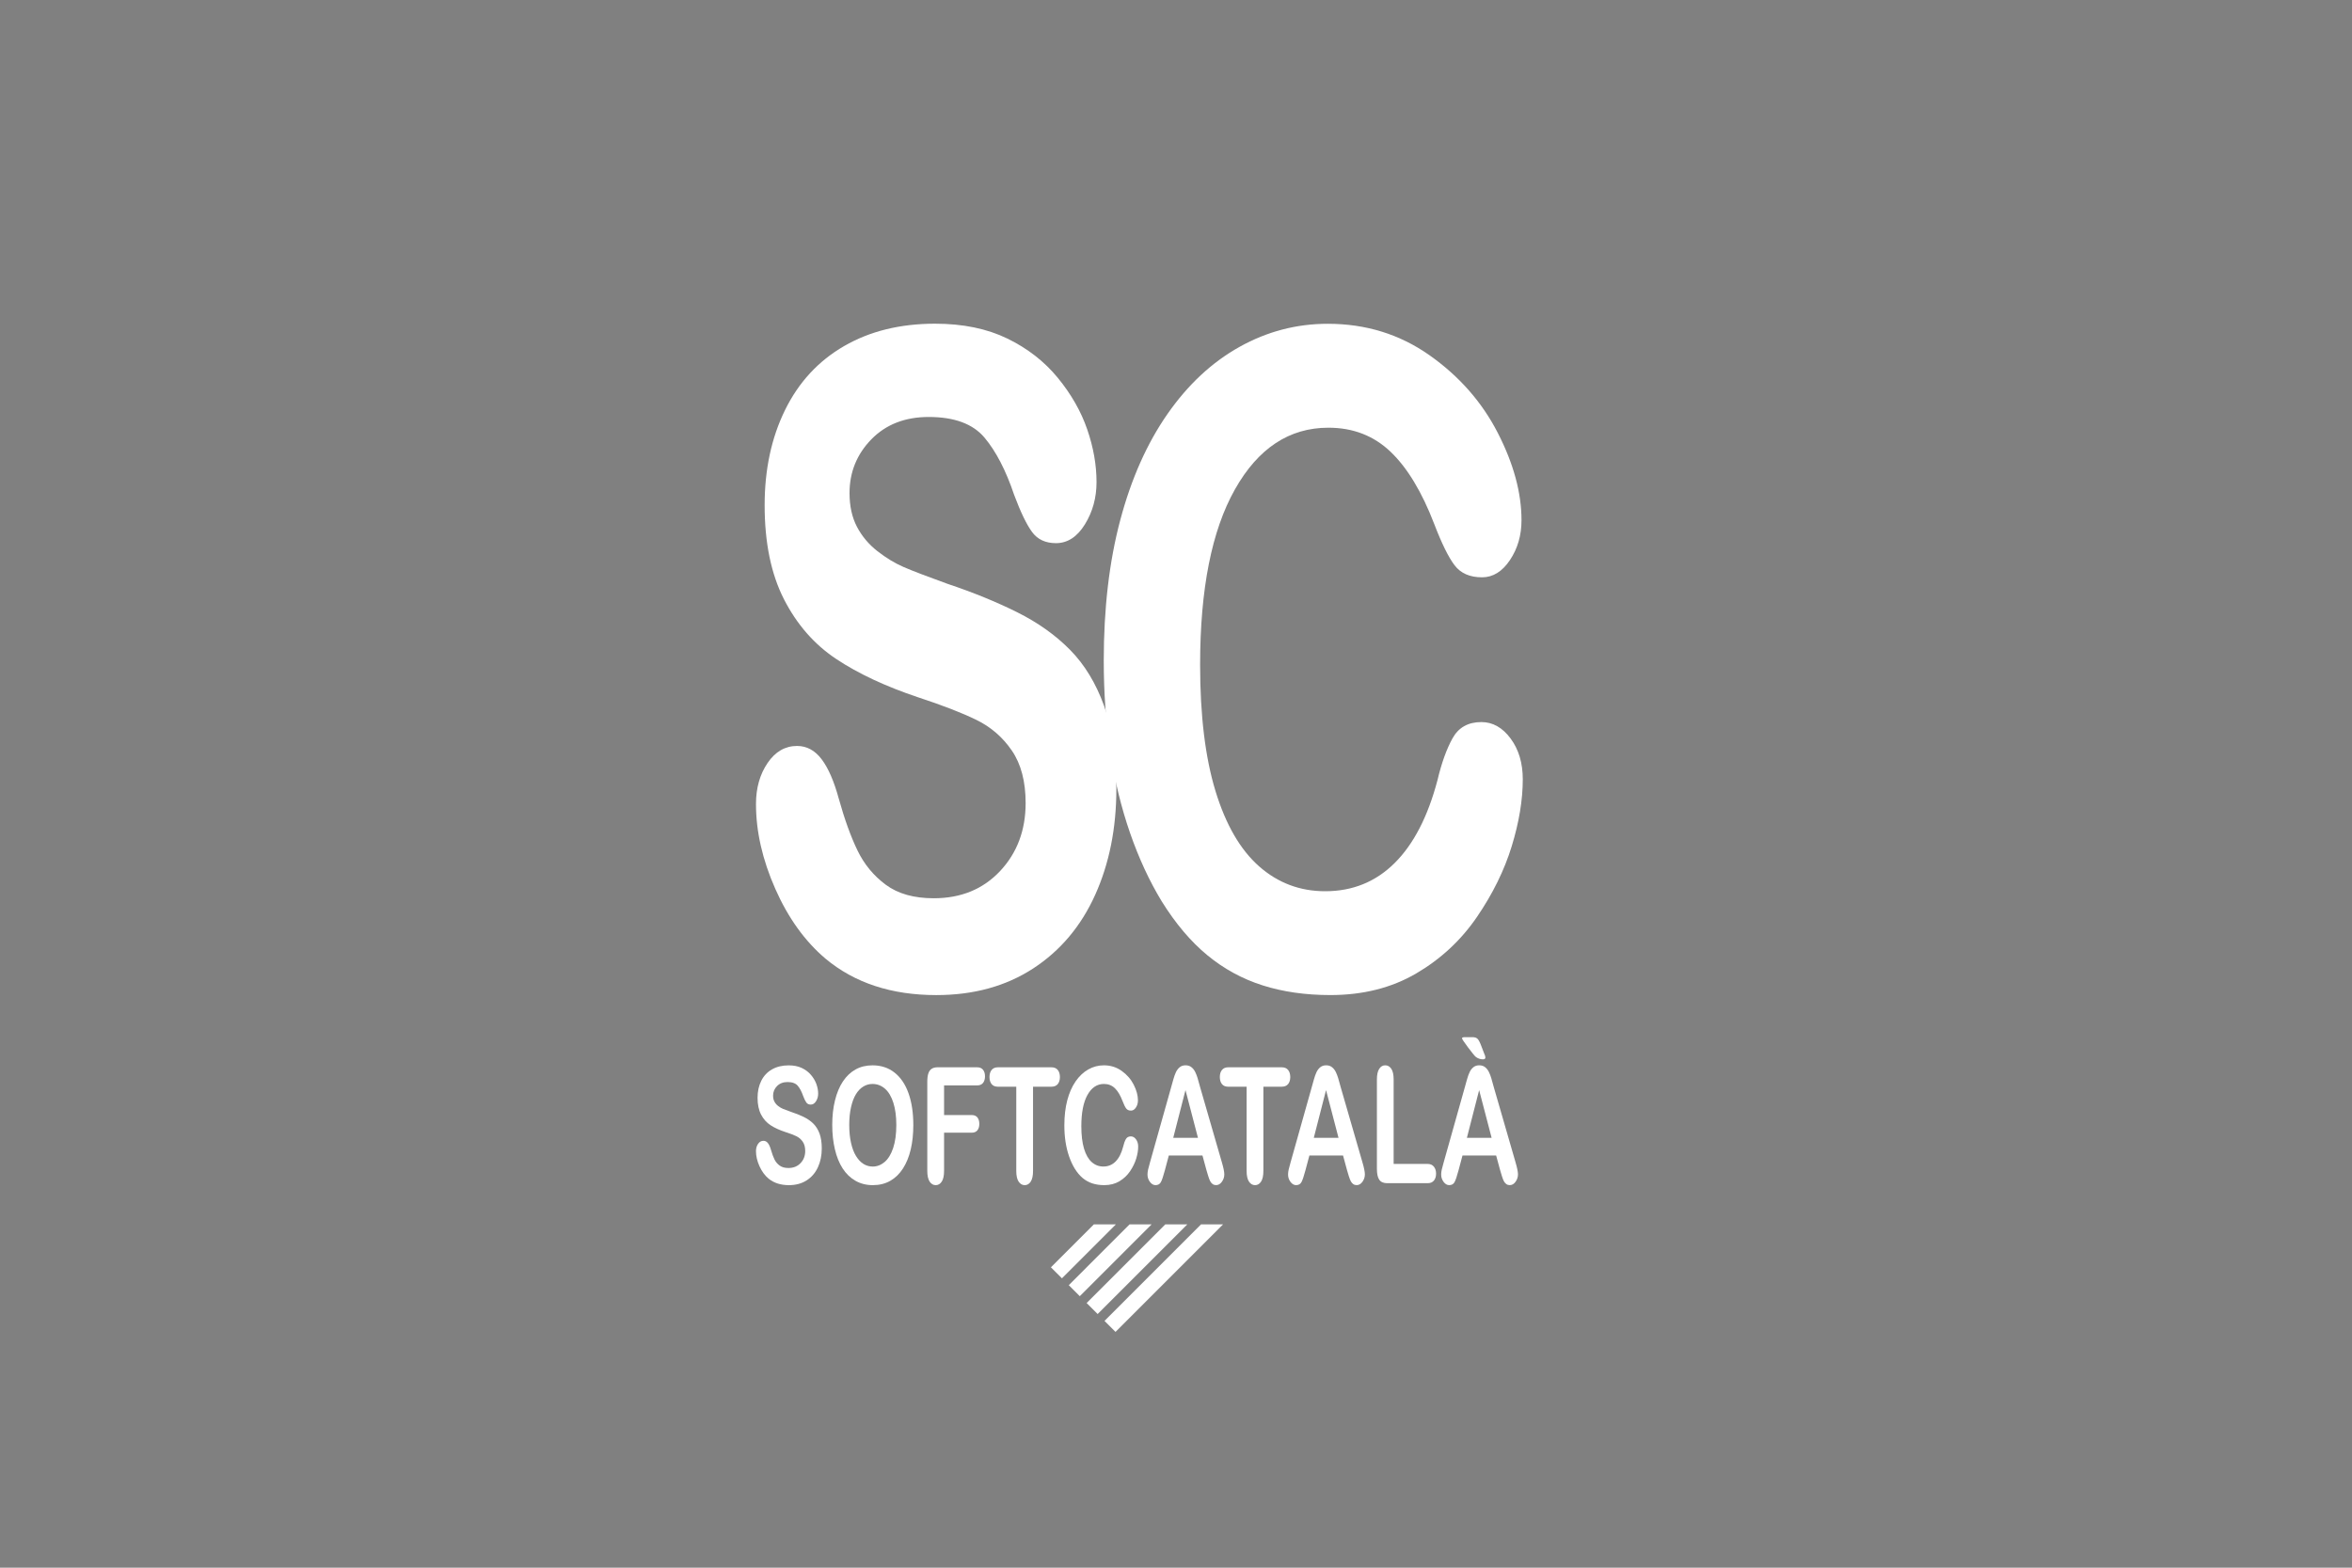 <?xml version="1.0" encoding="UTF-8" standalone="no"?>
<!-- Created with Inkscape (http://www.inkscape.org/) -->
<svg xmlns:dc="http://purl.org/dc/elements/1.1/" xmlns:cc="http://creativecommons.org/ns#" xmlns:rdf="http://www.w3.org/1999/02/22-rdf-syntax-ns#" xmlns:svg="http://www.w3.org/2000/svg" xmlns="http://www.w3.org/2000/svg" xmlns:xlink="http://www.w3.org/1999/xlink" xmlns:sodipodi="http://sodipodi.sourceforge.net/DTD/sodipodi-0.dtd" xmlns:inkscape="http://www.inkscape.org/namespaces/inkscape" width="900" height="600" id="svg2715" sodipodi:version="0.32" inkscape:version="0.47 r22583" sodipodi:docname="SVlogo.svg" inkscape:output_extension="org.inkscape.output.svg.inkscape" version="1.1">
  <rect width="100%" height="100%" fill="#808080" stroke="none"/>
  <defs id="defs3">
    <inkscape:perspective sodipodi:type="inkscape:persp3d" inkscape:vp_x="0 : 526.18109 : 1" inkscape:vp_y="0 : 1000 : 0" inkscape:vp_z="744.09448 : 526.18109 : 1" inkscape:persp3d-origin="372.04724 : 350.78739 : 1" id="perspective2842"/>
    <inkscape:perspective id="perspective2899" inkscape:persp3d-origin="0.5 : 0.33333333 : 1" inkscape:vp_z="1 : 0.5 : 1" inkscape:vp_y="0 : 1000 : 0" inkscape:vp_x="0 : 0.5 : 1" sodipodi:type="inkscape:persp3d"/>
    <inkscape:perspective id="perspective3131" inkscape:persp3d-origin="0.5 : 0.33333333 : 1" inkscape:vp_z="1 : 0.5 : 1" inkscape:vp_y="0 : 1000 : 0" inkscape:vp_x="0 : 0.5 : 1" sodipodi:type="inkscape:persp3d"/>
    <linearGradient inkscape:collect="always" xlink:href="#linearGradient4318" id="linearGradient2355" gradientUnits="userSpaceOnUse" gradientTransform="translate(-169.7, 252.777)" x1="408.551" y1="132.569" x2="410.238" y2="218.989"/>
    <linearGradient id="linearGradient4318">
      <stop style="stop-color: rgb(140, 22, 25); stop-opacity: 1;" offset="0" id="stop4320"/>
      <stop style="stop-color: rgb(208, 31, 46); stop-opacity: 1;" offset="1" id="stop4322"/>
    </linearGradient>
    <clipPath id="clp1" fill="none">
      <path shape-rendering="crispEdges" d="m 0,0 595.276,0 0,841.89 L 0,841.89 0,0 z" id="path5051" style="stroke: rgb(0, 0, 0);"/>
    </clipPath>
  </defs>
  <sodipodi:namedview inkscape:document-units="mm" id="base" pagecolor="#ffffff" bordercolor="#666666" borderopacity="1.0" inkscape:pageopacity="0.0" inkscape:pageshadow="2" inkscape:zoom="0.5" inkscape:cx="151.31903" inkscape:cy="321.87026" inkscape:current-layer="layer1" inkscape:window-width="1680" inkscape:window-height="988" inkscape:window-x="-8" inkscape:window-y="-8" showgrid="false" inkscape:window-maximized="1"/>
  <g inkscape:label="Layer 1" inkscape:groupmode="layer" id="layer1" transform="translate(-175.353, -270.906)">
    <g transform="matrix(5.612, 0, 0, 5.612, -871.037, -472.991)" id="g2393">
      <path transform="matrix(1.071, 0, 0, 1.063, 6.43, -269.368)" d="m 283.441,428.512 c 0,23.889 -19.208,43.255 -42.903,43.255 -23.695,0 -42.903,-19.366 -42.903,-43.255 0,-23.889 19.208,-43.255 42.903,-43.255 23.695,0 42.903,19.366 42.903,43.255 z" sodipodi:ry="43.254574" sodipodi:rx="42.902912" sodipodi:cy="428.51166" sodipodi:cx="240.53764" id="path6068" style="fill: url(&quot;#linearGradient2355&quot;) rgb(0, 0, 0); fill-opacity: 1; stroke: none;" sodipodi:type="arc"/>
      <g id="g2281">
        <g transform="translate(181.897, -276.19)" id="g6342">
          <g style="fill: rgb(255, 255, 255); fill-opacity: 1;" id="g6344" transform="translate(89.969, 448.526)">
            <path style="fill: rgb(255, 255, 255); fill-opacity: 1;" id="path6346" d="m -10.128,8.356 c -0.556,-1.54 -1.329,-2.813 -2.321,-3.819 -0.992,-1.006 -2.195,-1.861 -3.609,-2.566 -1.414,-0.705 -2.993,-1.349 -4.738,-1.933 -1.393,-0.503 -2.391,-0.885 -2.996,-1.147 -0.605,-0.262 -1.203,-0.624 -1.794,-1.087 -0.591,-0.463 -1.055,-1.016 -1.393,-1.66 -0.337,-0.644 -0.506,-1.409 -0.506,-2.295 0,-1.429 0.496,-2.651 1.487,-3.668 0.991,-1.016 2.296,-1.525 3.914,-1.525 1.744,0 3.01,0.468 3.798,1.404 0.788,0.936 1.463,2.24 2.026,3.911 0.436,1.167 0.841,2.007 1.214,2.52 0.373,0.513 0.918,0.77 1.636,0.77 0.788,0 1.446,-0.427 1.974,-1.282 0.528,-0.855 0.792,-1.816 0.792,-2.882 0,-1.167 -0.211,-2.364 -0.633,-3.591 -0.422,-1.227 -1.09,-2.399 -2.004,-3.516 -0.914,-1.116 -2.063,-2.012 -3.448,-2.685 -1.385,-0.673 -3.027,-1.011 -4.924,-1.011 -2.376,0 -4.443,0.508 -6.201,1.525 -1.758,1.017 -3.1,2.47 -4.028,4.361 -0.928,1.891 -1.392,4.055 -1.392,6.49 0,2.556 0.439,4.694 1.317,6.414 0.878,1.72 2.065,3.079 3.562,4.075 1.496,0.996 3.355,1.866 5.575,2.611 1.66,0.544 2.985,1.057 3.977,1.54 0.991,0.483 1.8,1.182 2.426,2.098 0.626,0.916 0.939,2.108 0.939,3.578 0,1.852 -0.58,3.397 -1.74,4.635 -1.161,1.238 -2.669,1.857 -4.525,1.857 -1.35,0 -2.44,-0.306 -3.27,-0.921 -0.83,-0.614 -1.473,-1.394 -1.93,-2.34 -0.457,-0.946 -0.883,-2.124 -1.276,-3.533 -0.323,-1.187 -0.713,-2.083 -1.169,-2.687 -0.456,-0.604 -1.015,-0.906 -1.675,-0.906 -0.814,0 -1.485,0.388 -2.011,1.163 -0.527,0.776 -0.79,1.708 -0.79,2.796 0,1.874 0.439,3.803 1.317,5.787 0.878,1.985 2.018,3.571 3.423,4.76 1.983,1.656 4.501,2.484 7.553,2.484 2.546,0 4.747,-0.605 6.604,-1.814 1.856,-1.209 3.266,-2.883 4.23,-5.02 0.963,-2.137 1.445,-4.546 1.445,-7.228 -0.003,-2.235 -0.281,-4.122 -0.836,-5.663 z"/>
          </g>
          <g style="fill: rgb(255, 255, 255); fill-opacity: 1;" id="g6348" transform="matrix(1, 0, 0, 0.979, 114.898, 471.921)">
            <path style="fill: rgb(255, 255, 255); fill-opacity: 1;" id="path6350" d="m -7.34,-13.087 c -0.554,-0.762 -1.217,-1.144 -1.99,-1.144 -0.904,0 -1.56,0.377 -1.968,1.129 -0.408,0.753 -0.751,1.727 -1.028,2.923 -0.656,2.536 -1.629,4.459 -2.92,5.768 -1.29,1.31 -2.869,1.964 -4.735,1.964 -1.72,0 -3.222,-0.577 -4.505,-1.732 -1.283,-1.155 -2.274,-2.902 -2.974,-5.242 -0.7,-2.34 -1.05,-5.273 -1.05,-8.8 0,-5.278 0.791,-9.351 2.373,-12.217 1.582,-2.866 3.707,-4.299 6.375,-4.299 1.677,0 3.087,0.557 4.232,1.67 1.145,1.114 2.14,2.794 2.985,5.041 0.51,1.361 0.973,2.32 1.389,2.876 0.416,0.557 1.039,0.835 1.87,0.835 0.744,0 1.378,-0.4 1.903,-1.202 0.525,-0.801 0.787,-1.725 0.787,-2.774 0,-1.91 -0.539,-3.939 -1.618,-6.087 -1.079,-2.147 -2.632,-3.95 -4.658,-5.409 -2.026,-1.459 -4.337,-2.189 -6.933,-2.189 -2.129,0 -4.133,0.535 -6.014,1.606 -1.881,1.071 -3.52,2.63 -4.917,4.678 -1.397,2.048 -2.47,4.513 -3.22,7.394 -0.75,2.881 -1.124,6.144 -1.124,9.787 0,2.244 0.149,4.364 0.447,6.361 0.298,1.997 0.746,3.875 1.343,5.635 0.597,1.76 1.317,3.35 2.161,4.77 0.946,1.554 1.983,2.806 3.113,3.757 1.129,0.951 2.386,1.651 3.771,2.1 1.385,0.449 2.923,0.674 4.614,0.674 2.231,0 4.184,-0.504 5.861,-1.509 1.677,-1.005 3.054,-2.315 4.133,-3.927 1.079,-1.612 1.87,-3.254 2.373,-4.928 0.503,-1.674 0.755,-3.229 0.755,-4.667 0,-1.131 -0.277,-2.079 -0.831,-2.842 z"/>
          </g>
        </g>
        <g clip-path="url(#clp1)" id="g6250" transform="translate(-33.771, -208.082)" style="fill: none;">
          <g transform="translate(251.837, 347.115)" id="g6252">
            <path d="m 24.422,71.844 c 0,0.477 -0.088,0.906 -0.264,1.286 -0.176,0.38 -0.433,0.678 -0.772,0.894 -0.339,0.215 -0.741,0.323 -1.206,0.323 -0.557,0 -1.017,-0.147 -1.379,-0.44 -0.256,-0.212 -0.465,-0.495 -0.625,-0.848 -0.16,-0.354 -0.24,-0.698 -0.24,-1.032 0,-0.194 0.048,-0.36 0.144,-0.498 0.096,-0.138 0.219,-0.207 0.367,-0.207 0.12,0 0.222,0.054 0.306,0.162 0.083,0.108 0.155,0.268 0.213,0.48 0.072,0.252 0.15,0.462 0.233,0.631 0.083,0.169 0.201,0.308 0.353,0.418 0.151,0.11 0.351,0.164 0.597,0.164 0.339,0 0.615,-0.111 0.826,-0.332 0.212,-0.221 0.318,-0.497 0.318,-0.828 0,-0.262 -0.057,-0.475 -0.172,-0.639 -0.115,-0.164 -0.262,-0.289 -0.443,-0.375 -0.181,-0.086 -0.423,-0.178 -0.726,-0.275 -0.405,-0.133 -0.745,-0.288 -1.018,-0.466 -0.273,-0.178 -0.49,-0.421 -0.65,-0.728 -0.16,-0.307 -0.24,-0.689 -0.24,-1.146 0,-0.435 0.085,-0.822 0.254,-1.16 0.169,-0.338 0.415,-0.598 0.735,-0.779 0.321,-0.181 0.698,-0.272 1.132,-0.272 0.347,0 0.646,0.06 0.899,0.181 0.253,0.12 0.463,0.28 0.63,0.48 0.167,0.199 0.289,0.409 0.366,0.628 0.077,0.219 0.115,0.433 0.115,0.642 0,0.19 -0.048,0.362 -0.144,0.515 -0.096,0.153 -0.216,0.229 -0.36,0.229 -0.131,0 -0.23,-0.046 -0.298,-0.137 -0.068,-0.092 -0.142,-0.242 -0.221,-0.45 -0.103,-0.299 -0.226,-0.531 -0.37,-0.699 -0.144,-0.167 -0.375,-0.251 -0.693,-0.251 -0.296,0 -0.534,0.091 -0.715,0.273 -0.181,0.182 -0.272,0.4 -0.272,0.655 0,0.158 0.031,0.295 0.093,0.41 0.062,0.115 0.146,0.214 0.254,0.297 0.108,0.083 0.217,0.148 0.328,0.194 0.11,0.047 0.293,0.115 0.547,0.205 0.318,0.104 0.607,0.219 0.865,0.345 0.258,0.126 0.478,0.279 0.659,0.458 0.181,0.18 0.322,0.407 0.424,0.682 0.099,0.274 0.15,0.611 0.15,1.01 z" id="path6254" style="fill: rgb(255, 255, 255);"/>
          </g>
          <g transform="translate(251.837, 347.115)" id="g6256">
            <path d="m 27.881,66.176 c 0.585,0 1.088,0.166 1.507,0.498 0.42,0.332 0.737,0.805 0.953,1.418 0.216,0.613 0.323,1.332 0.323,2.159 0,0.611 -0.059,1.166 -0.177,1.665 -0.118,0.5 -0.295,0.932 -0.531,1.299 -0.236,0.366 -0.526,0.647 -0.87,0.841 -0.344,0.194 -0.738,0.291 -1.182,0.291 -0.442,0 -0.837,-0.1 -1.186,-0.299 -0.349,-0.199 -0.641,-0.481 -0.874,-0.844 -0.234,-0.363 -0.41,-0.799 -0.529,-1.31 -0.12,-0.51 -0.179,-1.062 -0.179,-1.655 0,-0.607 0.062,-1.164 0.187,-1.671 0.125,-0.507 0.305,-0.938 0.541,-1.294 0.236,-0.356 0.524,-0.628 0.862,-0.817 0.338,-0.187 0.723,-0.281 1.155,-0.281 z m 1.624,4.064 c 0,-0.579 -0.067,-1.081 -0.2,-1.505 -0.133,-0.424 -0.324,-0.745 -0.572,-0.963 -0.248,-0.218 -0.532,-0.326 -0.853,-0.326 -0.228,0 -0.439,0.06 -0.633,0.181 -0.194,0.121 -0.361,0.296 -0.5,0.526 -0.14,0.23 -0.25,0.524 -0.331,0.882 -0.081,0.358 -0.121,0.76 -0.121,1.206 0,0.449 0.04,0.856 0.121,1.219 0.081,0.363 0.195,0.664 0.343,0.904 0.148,0.239 0.317,0.418 0.508,0.537 0.191,0.119 0.401,0.178 0.629,0.178 0.292,0 0.561,-0.103 0.806,-0.307 0.245,-0.205 0.44,-0.521 0.585,-0.949 0.145,-0.431 0.218,-0.958 0.218,-1.583 z" id="path6258" style="fill: rgb(255, 255, 255);"/>
          </g>
          <g transform="translate(251.837, 347.115)" id="g6260">
            <path d="m 35.014,67.545 c 0,0 -2.253,0 -2.253,0 l 0,2.021 c 0,0 1.883,0 1.883,0 0.175,0 0.305,0.055 0.391,0.165 0.086,0.11 0.129,0.256 0.129,0.44 0,0.183 -0.044,0.329 -0.131,0.437 -0.087,0.108 -0.217,0.162 -0.389,0.162 0,0 -1.883,0 -1.883,0 0,0 0,2.602 0,2.602 0,0.33 -0.053,0.576 -0.16,0.735 -0.107,0.16 -0.243,0.24 -0.41,0.24 -0.169,0 -0.308,-0.081 -0.414,-0.242 -0.106,-0.162 -0.16,-0.406 -0.16,-0.733 0,0 0,-6.082 0,-6.082 0,-0.23 0.024,-0.418 0.073,-0.563 0.049,-0.146 0.125,-0.252 0.229,-0.318 0.104,-0.067 0.237,-0.1 0.398,-0.1 0,0 2.696,0 2.696,0 0.182,0 0.318,0.057 0.406,0.17 0.088,0.113 0.133,0.262 0.133,0.445 0,0.187 -0.044,0.338 -0.133,0.451 -0.089,0.113 -0.222,0.17 -0.405,0.17 z" id="path6262" style="fill: rgb(255, 255, 255);"/>
          </g>
          <g transform="translate(251.837, 347.115)" id="g6264">
            <path d="m 40.075,67.633 c 0,0 -1.248,0 -1.248,0 0,0 0,5.738 0,5.738 0,0.331 -0.053,0.576 -0.158,0.736 -0.105,0.16 -0.242,0.24 -0.41,0.24 -0.17,0 -0.308,-0.081 -0.415,-0.242 -0.107,-0.161 -0.16,-0.406 -0.16,-0.733 0,0 0,-5.738 0,-5.738 0,0 -1.248,0 -1.248,0 -0.195,0 -0.34,-0.06 -0.435,-0.181 -0.095,-0.121 -0.143,-0.28 -0.143,-0.479 0,-0.206 0.05,-0.368 0.148,-0.487 0.099,-0.119 0.242,-0.178 0.429,-0.178 0,0 3.639,0 3.639,0 0.198,0 0.344,0.061 0.441,0.184 0.096,0.123 0.145,0.283 0.145,0.481 0,0.198 -0.049,0.358 -0.146,0.479 -0.097,0.121 -0.244,0.18 -0.439,0.18 z" id="path6266" style="fill: rgb(255, 255, 255);"/>
          </g>
          <g transform="translate(251.837, 347.115)" id="g6268">
            <path d="m 45.996,71.717 c 0,0.251 -0.044,0.524 -0.133,0.816 -0.089,0.292 -0.228,0.58 -0.418,0.862 -0.19,0.282 -0.433,0.511 -0.728,0.687 -0.295,0.176 -0.639,0.264 -1.032,0.264 -0.298,0 -0.569,-0.039 -0.813,-0.118 -0.244,-0.079 -0.465,-0.202 -0.664,-0.369 -0.199,-0.167 -0.382,-0.387 -0.549,-0.659 -0.149,-0.248 -0.276,-0.526 -0.381,-0.833 -0.105,-0.307 -0.184,-0.635 -0.237,-0.984 -0.053,-0.349 -0.079,-0.719 -0.079,-1.111 0,-0.636 0.066,-1.206 0.198,-1.709 0.132,-0.503 0.322,-0.934 0.568,-1.291 0.247,-0.358 0.535,-0.63 0.867,-0.817 0.332,-0.187 0.684,-0.28 1.059,-0.28 0.457,0 0.864,0.127 1.221,0.383 0.357,0.255 0.63,0.57 0.82,0.946 0.19,0.375 0.285,0.73 0.285,1.064 0,0.183 -0.046,0.345 -0.139,0.485 -0.093,0.14 -0.204,0.21 -0.335,0.21 -0.146,0 -0.256,-0.048 -0.329,-0.146 -0.073,-0.097 -0.155,-0.264 -0.245,-0.502 -0.149,-0.392 -0.324,-0.685 -0.526,-0.879 -0.201,-0.194 -0.45,-0.291 -0.745,-0.291 -0.47,0 -0.844,0.25 -1.123,0.75 -0.278,0.5 -0.418,1.21 -0.418,2.131 0,0.615 0.062,1.126 0.185,1.535 0.123,0.409 0.298,0.713 0.524,0.914 0.226,0.201 0.49,0.302 0.793,0.302 0.329,0 0.606,-0.114 0.834,-0.343 0.228,-0.229 0.399,-0.564 0.514,-1.006 0.049,-0.209 0.109,-0.378 0.181,-0.51 0.072,-0.131 0.187,-0.197 0.346,-0.197 0.136,0 0.253,0.067 0.351,0.2 0.099,0.133 0.148,0.299 0.148,0.496 z" id="path6270" style="fill: rgb(255, 255, 255);"/>
          </g>
          <g transform="translate(251.837, 347.115)" id="g6272">
            <path d="m 50.65,73.318 c 0,0 -0.27,-0.992 -0.27,-0.992 l -2.295,0 c 0,0 -0.27,1.013 -0.27,1.013 -0.105,0.395 -0.195,0.662 -0.27,0.8 -0.075,0.138 -0.196,0.207 -0.366,0.207 -0.144,0 -0.271,-0.074 -0.381,-0.221 -0.11,-0.147 -0.166,-0.314 -0.166,-0.501 0,-0.108 0.013,-0.219 0.039,-0.334 0.026,-0.115 0.068,-0.275 0.127,-0.48 0,0 1.444,-5.131 1.444,-5.131 0.041,-0.147 0.091,-0.324 0.148,-0.531 0.058,-0.207 0.119,-0.378 0.185,-0.515 0.066,-0.137 0.152,-0.247 0.258,-0.332 0.106,-0.085 0.238,-0.127 0.395,-0.127 0.159,0 0.292,0.042 0.398,0.127 0.107,0.084 0.193,0.193 0.258,0.326 0.066,0.133 0.121,0.276 0.166,0.428 0.045,0.153 0.102,0.357 0.171,0.612 0,0 1.475,5.099 1.475,5.099 0.116,0.388 0.173,0.67 0.173,0.846 0,0.183 -0.054,0.351 -0.164,0.504 -0.11,0.153 -0.241,0.229 -0.395,0.229 -0.09,0 -0.167,-0.022 -0.231,-0.067 -0.064,-0.045 -0.118,-0.106 -0.162,-0.183 -0.044,-0.077 -0.091,-0.196 -0.141,-0.356 -0.047,-0.158 -0.09,-0.299 -0.126,-0.421 z m -2.264,-2.196 1.687,0 -0.851,-3.257 -0.836,3.257 z" id="path6274" style="fill: rgb(255, 255, 255);"/>
          </g>
          <g transform="translate(251.837, 347.115)" id="g6276">
            <path d="m 55.781,67.633 c 0,0 -1.248,0 -1.248,0 0,0 0,5.738 0,5.738 0,0.331 -0.053,0.576 -0.158,0.736 -0.106,0.16 -0.242,0.24 -0.41,0.24 -0.17,0 -0.308,-0.081 -0.415,-0.242 -0.107,-0.161 -0.16,-0.406 -0.16,-0.733 0,0 0,-5.738 0,-5.738 0,0 -1.248,0 -1.248,0 -0.195,0 -0.34,-0.06 -0.435,-0.181 -0.095,-0.121 -0.143,-0.28 -0.143,-0.479 0,-0.206 0.049,-0.368 0.148,-0.487 0.099,-0.119 0.242,-0.178 0.429,-0.178 0,0 3.639,0 3.639,0 0.198,0 0.344,0.061 0.441,0.184 0.096,0.123 0.145,0.283 0.145,0.481 0,0.198 -0.049,0.358 -0.146,0.479 -0.098,0.12 -0.244,0.18 -0.439,0.18 z" id="path6278" style="fill: rgb(255, 255, 255);"/>
          </g>
          <g transform="translate(251.837, 347.115)" id="g6280">
            <path d="m 60.235,73.318 c 0,0 -0.27,-0.992 -0.27,-0.992 l -2.295,0 c 0,0 -0.27,1.013 -0.27,1.013 -0.105,0.395 -0.195,0.662 -0.27,0.8 -0.074,0.138 -0.197,0.207 -0.366,0.207 -0.144,0 -0.271,-0.074 -0.381,-0.221 -0.111,-0.147 -0.166,-0.314 -0.166,-0.501 0,-0.108 0.013,-0.219 0.039,-0.334 0.026,-0.115 0.068,-0.275 0.127,-0.48 0,0 1.444,-5.131 1.444,-5.131 0.041,-0.147 0.09,-0.324 0.148,-0.531 0.058,-0.207 0.119,-0.378 0.185,-0.515 0.065,-0.137 0.151,-0.247 0.258,-0.332 0.106,-0.084 0.238,-0.127 0.395,-0.127 0.159,0 0.292,0.042 0.398,0.127 0.106,0.085 0.193,0.193 0.258,0.326 0.065,0.133 0.121,0.276 0.166,0.428 0.045,0.153 0.102,0.357 0.171,0.612 0,0 1.475,5.099 1.475,5.099 0.115,0.388 0.173,0.67 0.173,0.846 0,0.183 -0.055,0.351 -0.164,0.504 -0.109,0.153 -0.241,0.229 -0.395,0.229 -0.09,0 -0.167,-0.022 -0.231,-0.067 -0.064,-0.045 -0.118,-0.106 -0.162,-0.183 -0.044,-0.077 -0.09,-0.196 -0.141,-0.356 -0.048,-0.158 -0.09,-0.299 -0.126,-0.421 z m -2.265,-2.196 1.687,0 -0.851,-3.257 -0.836,3.257 z" id="path6282" style="fill: rgb(255, 255, 255);"/>
          </g>
          <g transform="translate(251.837, 347.115)" id="g6284">
            <path d="m 63.415,67.146 c 0,0 0,5.754 0,5.754 0,0 2.319,0 2.319,0 0.185,0 0.327,0.063 0.426,0.188 0.099,0.126 0.148,0.284 0.148,0.474 0,0.194 -0.049,0.351 -0.146,0.471 -0.098,0.12 -0.24,0.18 -0.427,0.18 0,0 -2.761,0 -2.761,0 -0.249,0 -0.428,-0.077 -0.537,-0.232 -0.109,-0.155 -0.164,-0.404 -0.164,-0.749 0,0 0,-6.087 0,-6.087 0,-0.324 0.052,-0.566 0.156,-0.728 0.104,-0.162 0.241,-0.243 0.41,-0.243 0.172,0 0.311,0.08 0.418,0.24 0.105,0.161 0.158,0.405 0.158,0.732 z" id="path6286" style="fill: rgb(255, 255, 255);"/>
          </g>
          <g transform="translate(251.837, 347.115)" id="g6288">
            <path d="m 70.674,73.318 c 0,0 -0.27,-0.992 -0.27,-0.992 l -2.295,0 c 0,0 -0.27,1.013 -0.27,1.013 -0.105,0.395 -0.195,0.662 -0.27,0.8 -0.074,0.138 -0.196,0.207 -0.366,0.207 -0.144,0 -0.271,-0.074 -0.381,-0.221 -0.11,-0.147 -0.166,-0.314 -0.166,-0.501 0,-0.108 0.013,-0.219 0.039,-0.334 0.026,-0.115 0.068,-0.275 0.127,-0.48 0,0 1.444,-5.131 1.444,-5.131 0.041,-0.147 0.091,-0.324 0.148,-0.531 0.058,-0.207 0.119,-0.378 0.185,-0.515 0.065,-0.137 0.151,-0.247 0.258,-0.332 0.106,-0.084 0.238,-0.127 0.395,-0.127 0.159,0 0.292,0.042 0.398,0.127 0.107,0.084 0.192,0.193 0.258,0.326 0.065,0.133 0.121,0.276 0.166,0.428 0.045,0.153 0.102,0.357 0.171,0.612 0,0 1.475,5.099 1.475,5.099 0.115,0.388 0.173,0.67 0.173,0.846 0,0.183 -0.055,0.351 -0.164,0.504 -0.109,0.153 -0.241,0.229 -0.395,0.229 -0.09,0 -0.167,-0.022 -0.231,-0.067 C 71.039,74.233 70.985,74.172 70.941,74.095 70.897,74.018 70.85,73.899 70.8,73.739 70.752,73.581 70.709,73.44 70.674,73.318 z m -2.265,-2.196 1.687,0 -0.851,-3.257 -0.836,3.257 z m 0.985,-6.259 c 0,0 0.173,0.452 0.173,0.452 0.07,0.154 0.104,0.26 0.104,0.318 0,0.09 -0.055,0.134 -0.166,0.134 -0.169,0 -0.327,-0.052 -0.474,-0.156 -0.072,-0.05 -0.249,-0.264 -0.531,-0.641 -0.282,-0.377 -0.424,-0.589 -0.424,-0.635 0,-0.054 0.065,-0.081 0.196,-0.081 0,0 0.52,0 0.52,0 0.151,0 0.266,0.038 0.343,0.113 0.077,0.075 0.164,0.241 0.259,0.496 z" id="path6290" style="fill: rgb(255, 255, 255);"/>
          </g>
          <g transform="translate(251.837, 347.115)" id="g6292">
            <path d="m 40.046,79.95 2.929,-2.929 1.503,0 -3.68,3.68 -0.752,-0.751 z" id="path6294" style="fill: rgb(255, 255, 255);"/>
          </g>
          <g transform="translate(251.837, 347.115)" id="g6296">
            <path d="m 43.7,83.604 6.582,-6.582 1.503,0 -7.334,7.334 -0.751,-0.752 z" id="path6298" style="fill: rgb(255, 255, 255);"/>
          </g>
          <g transform="translate(251.837, 347.115)" id="g6300">
            <path d="m 42.482,82.386 5.364,-5.365 1.503,0 -6.116,6.116 -0.751,-0.751 z" id="path6302" style="fill: rgb(255, 255, 255);"/>
          </g>
          <g transform="translate(251.837, 347.115)" id="g6304">
            <path d="m 41.264,81.168 4.146,-4.147 1.503,0 -4.898,4.898 -0.751,-0.751 z" id="path6306" style="fill: rgb(255, 255, 255);"/>
          </g>
        </g>
      </g>
    </g>
  </g>
</svg>